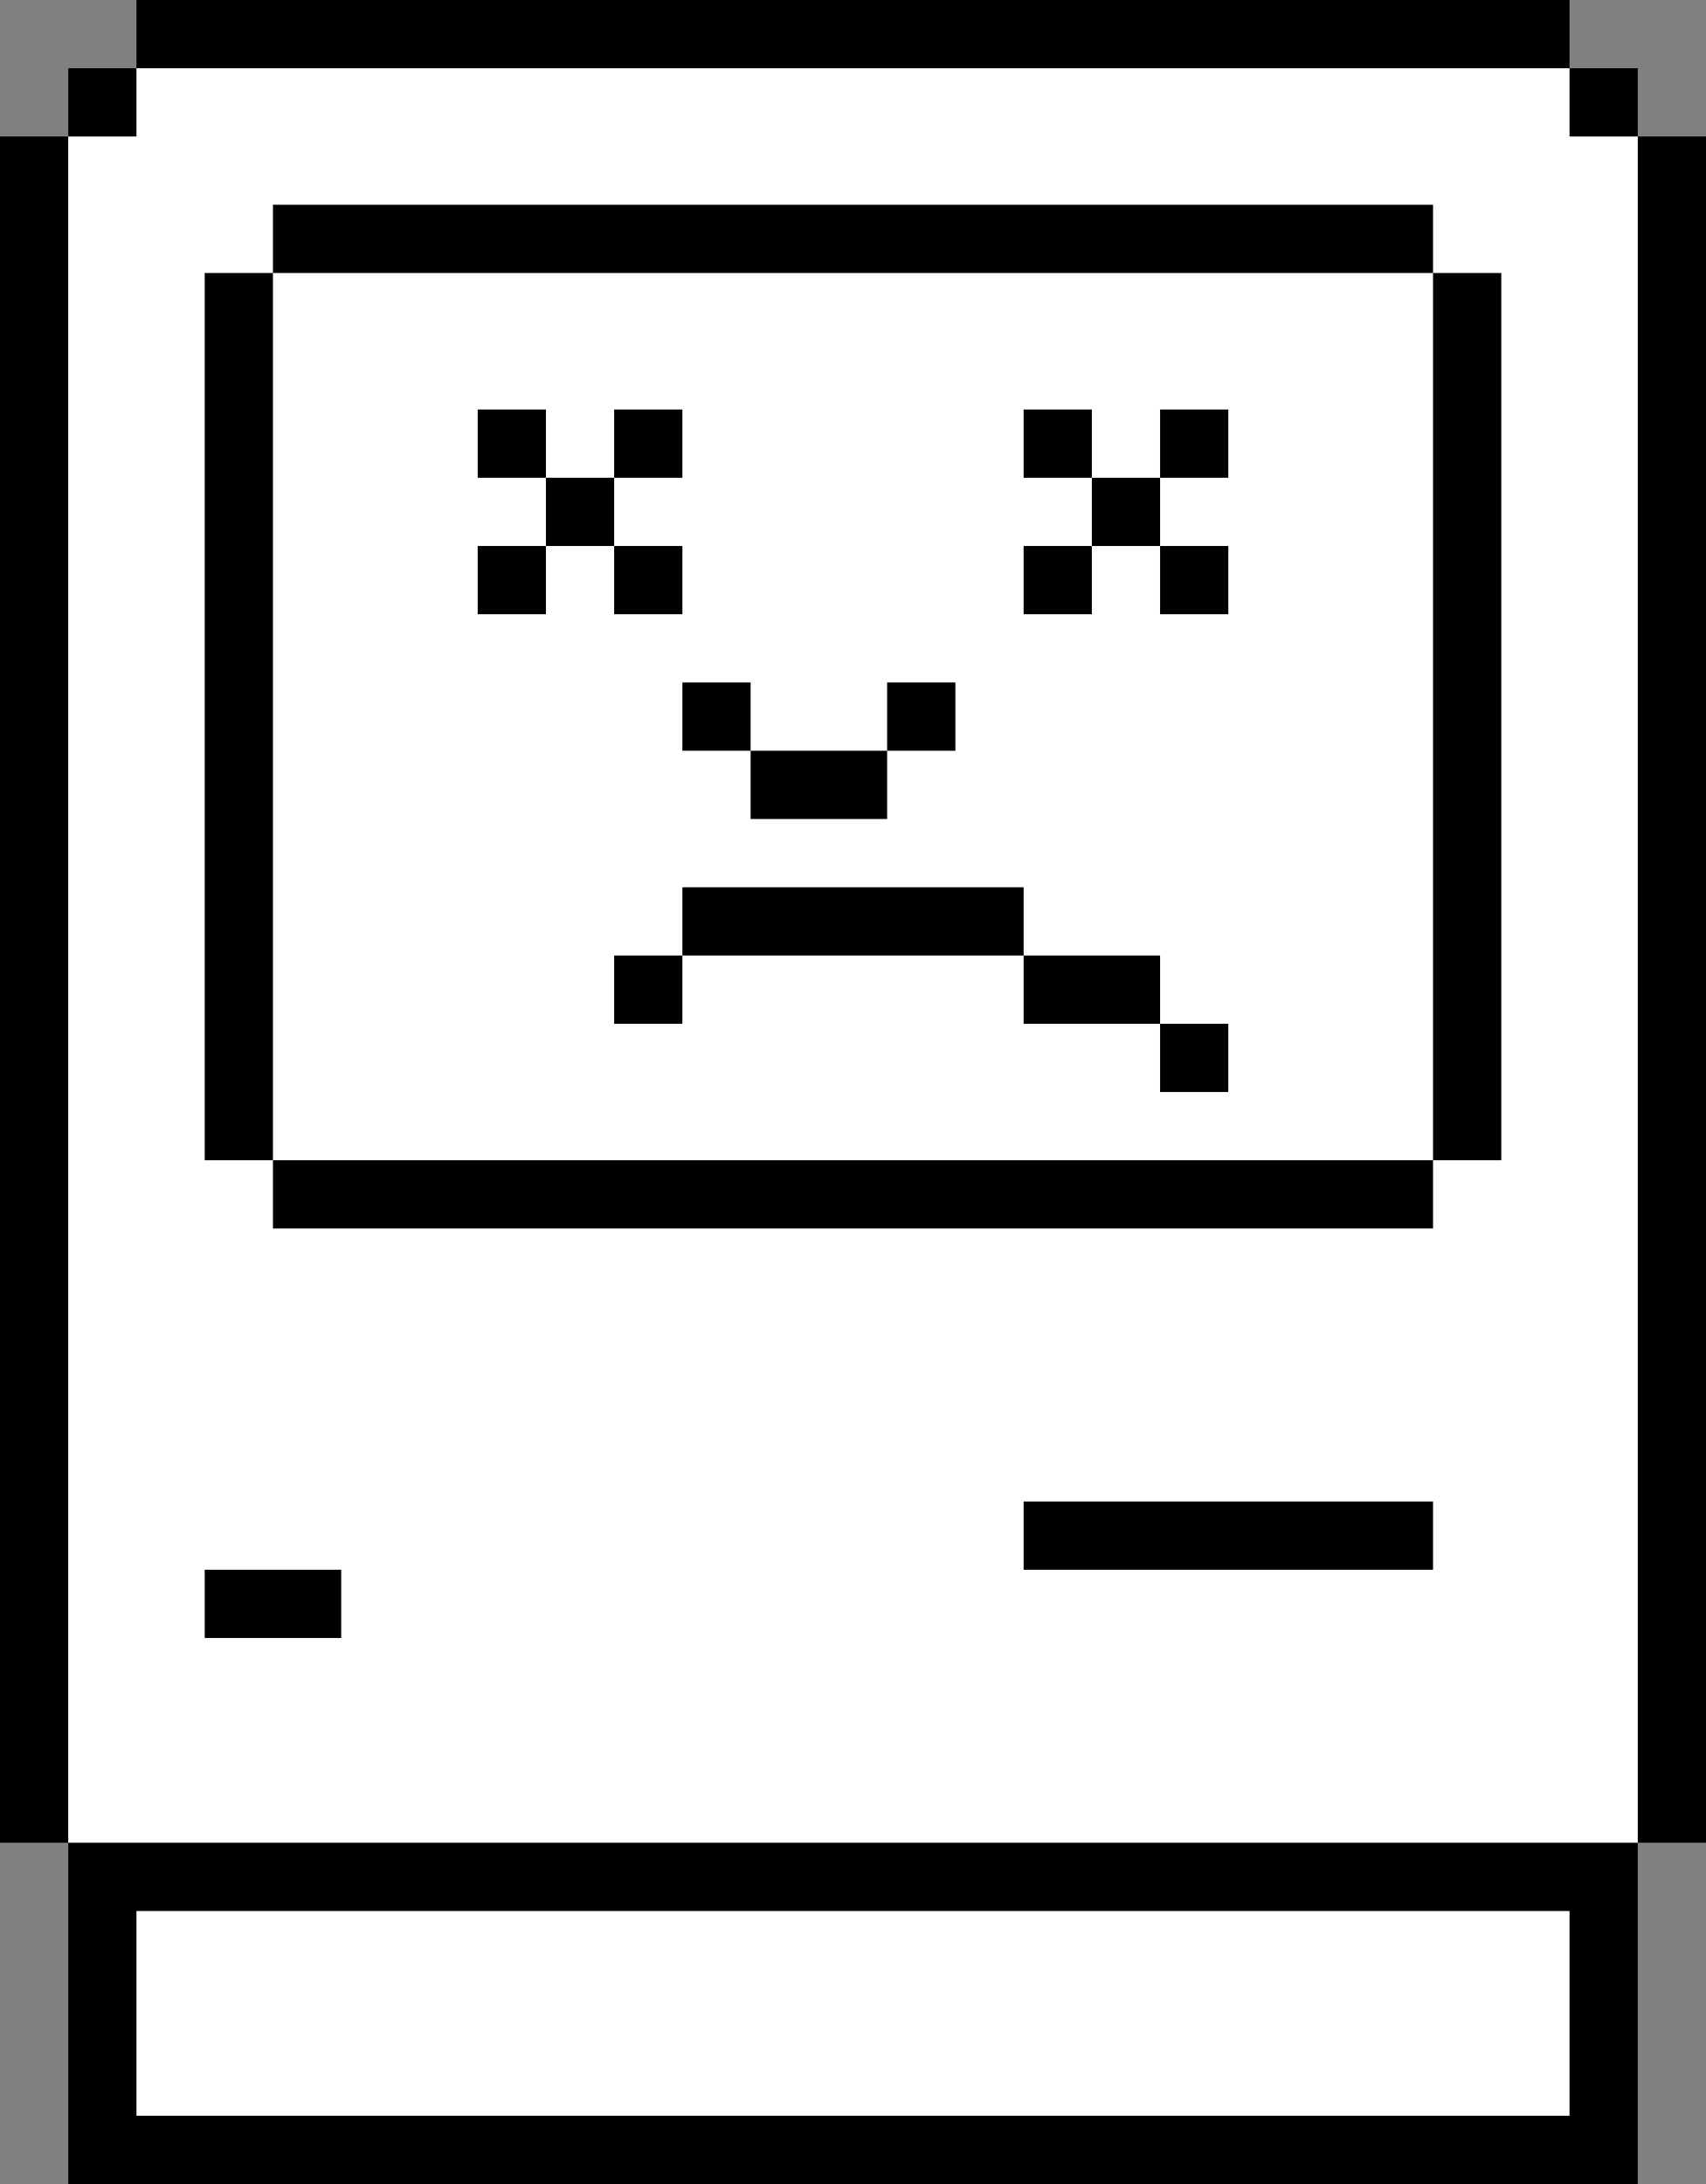 <?xml version="1.0" encoding="utf-8"?>
<!-- Generator: Adobe Illustrator 25.4.1, SVG Export Plug-In . SVG Version: 6.00 Build 0)  -->
<svg version="1.1" id="Layer_2" xmlns="http://www.w3.org/2000/svg" xmlns:xlink="http://www.w3.org/1999/xlink" x="0px" y="0px"
	 viewBox="0 0 25 32" style="enable-background:new 0 0 25 32;" xml:space="preserve">
<rect x="0" y="0" width="25" height="32" fill="#808080" stroke="none"/>
<style type="text/css">
	.st0{fill:#FFFFFF;}
</style>
<polygon class="st0" points="23,2 23,1 2,1 2,2 1,2 1,27 24,27 24,2 "/>
<rect x="7" y="6" width="1" height="1"/>
<rect x="0" y="2" width="1" height="25"/>
<rect x="2" width="21" height="1"/>
<rect x="15" y="22" width="6" height="1"/>
<rect x="1" y="1" width="1" height="1"/>
<rect x="23" y="1" width="1" height="1"/>
<rect x="24" y="2" width="1" height="25"/>
<path d="M1,27v1v3v1h23v-1v-3v-1H1z M23,31H2v-3h21V31z"/>
<rect x="3" y="23" width="2" height="1"/>
<rect x="8" y="7" width="1" height="1"/>
<rect x="13" y="10" width="1" height="1"/>
<rect x="10" y="10" width="1" height="1"/>
<rect x="10" y="13" width="5" height="1"/>
<rect x="4" y="3" width="17" height="1"/>
<rect x="3" y="4" width="1" height="13"/>
<rect x="21" y="4" width="1" height="13"/>
<rect x="4" y="17" width="17" height="1"/>
<rect x="2" y="28" class="st0" width="21" height="3"/>
<rect x="9" y="6" width="1" height="1"/>
<rect x="7" y="8" width="1" height="1"/>
<rect x="9" y="8" width="1" height="1"/>
<rect x="15" y="6" width="1" height="1"/>
<rect x="16" y="7" width="1" height="1"/>
<rect x="17" y="6" width="1" height="1"/>
<rect x="15" y="8" width="1" height="1"/>
<rect x="17" y="8" width="1" height="1"/>
<rect x="11" y="11" width="2" height="1"/>
<rect x="9" y="14" width="1" height="1"/>
<rect x="15" y="14" width="2" height="1"/>
<rect x="17" y="15" width="1" height="1"/>
</svg>
